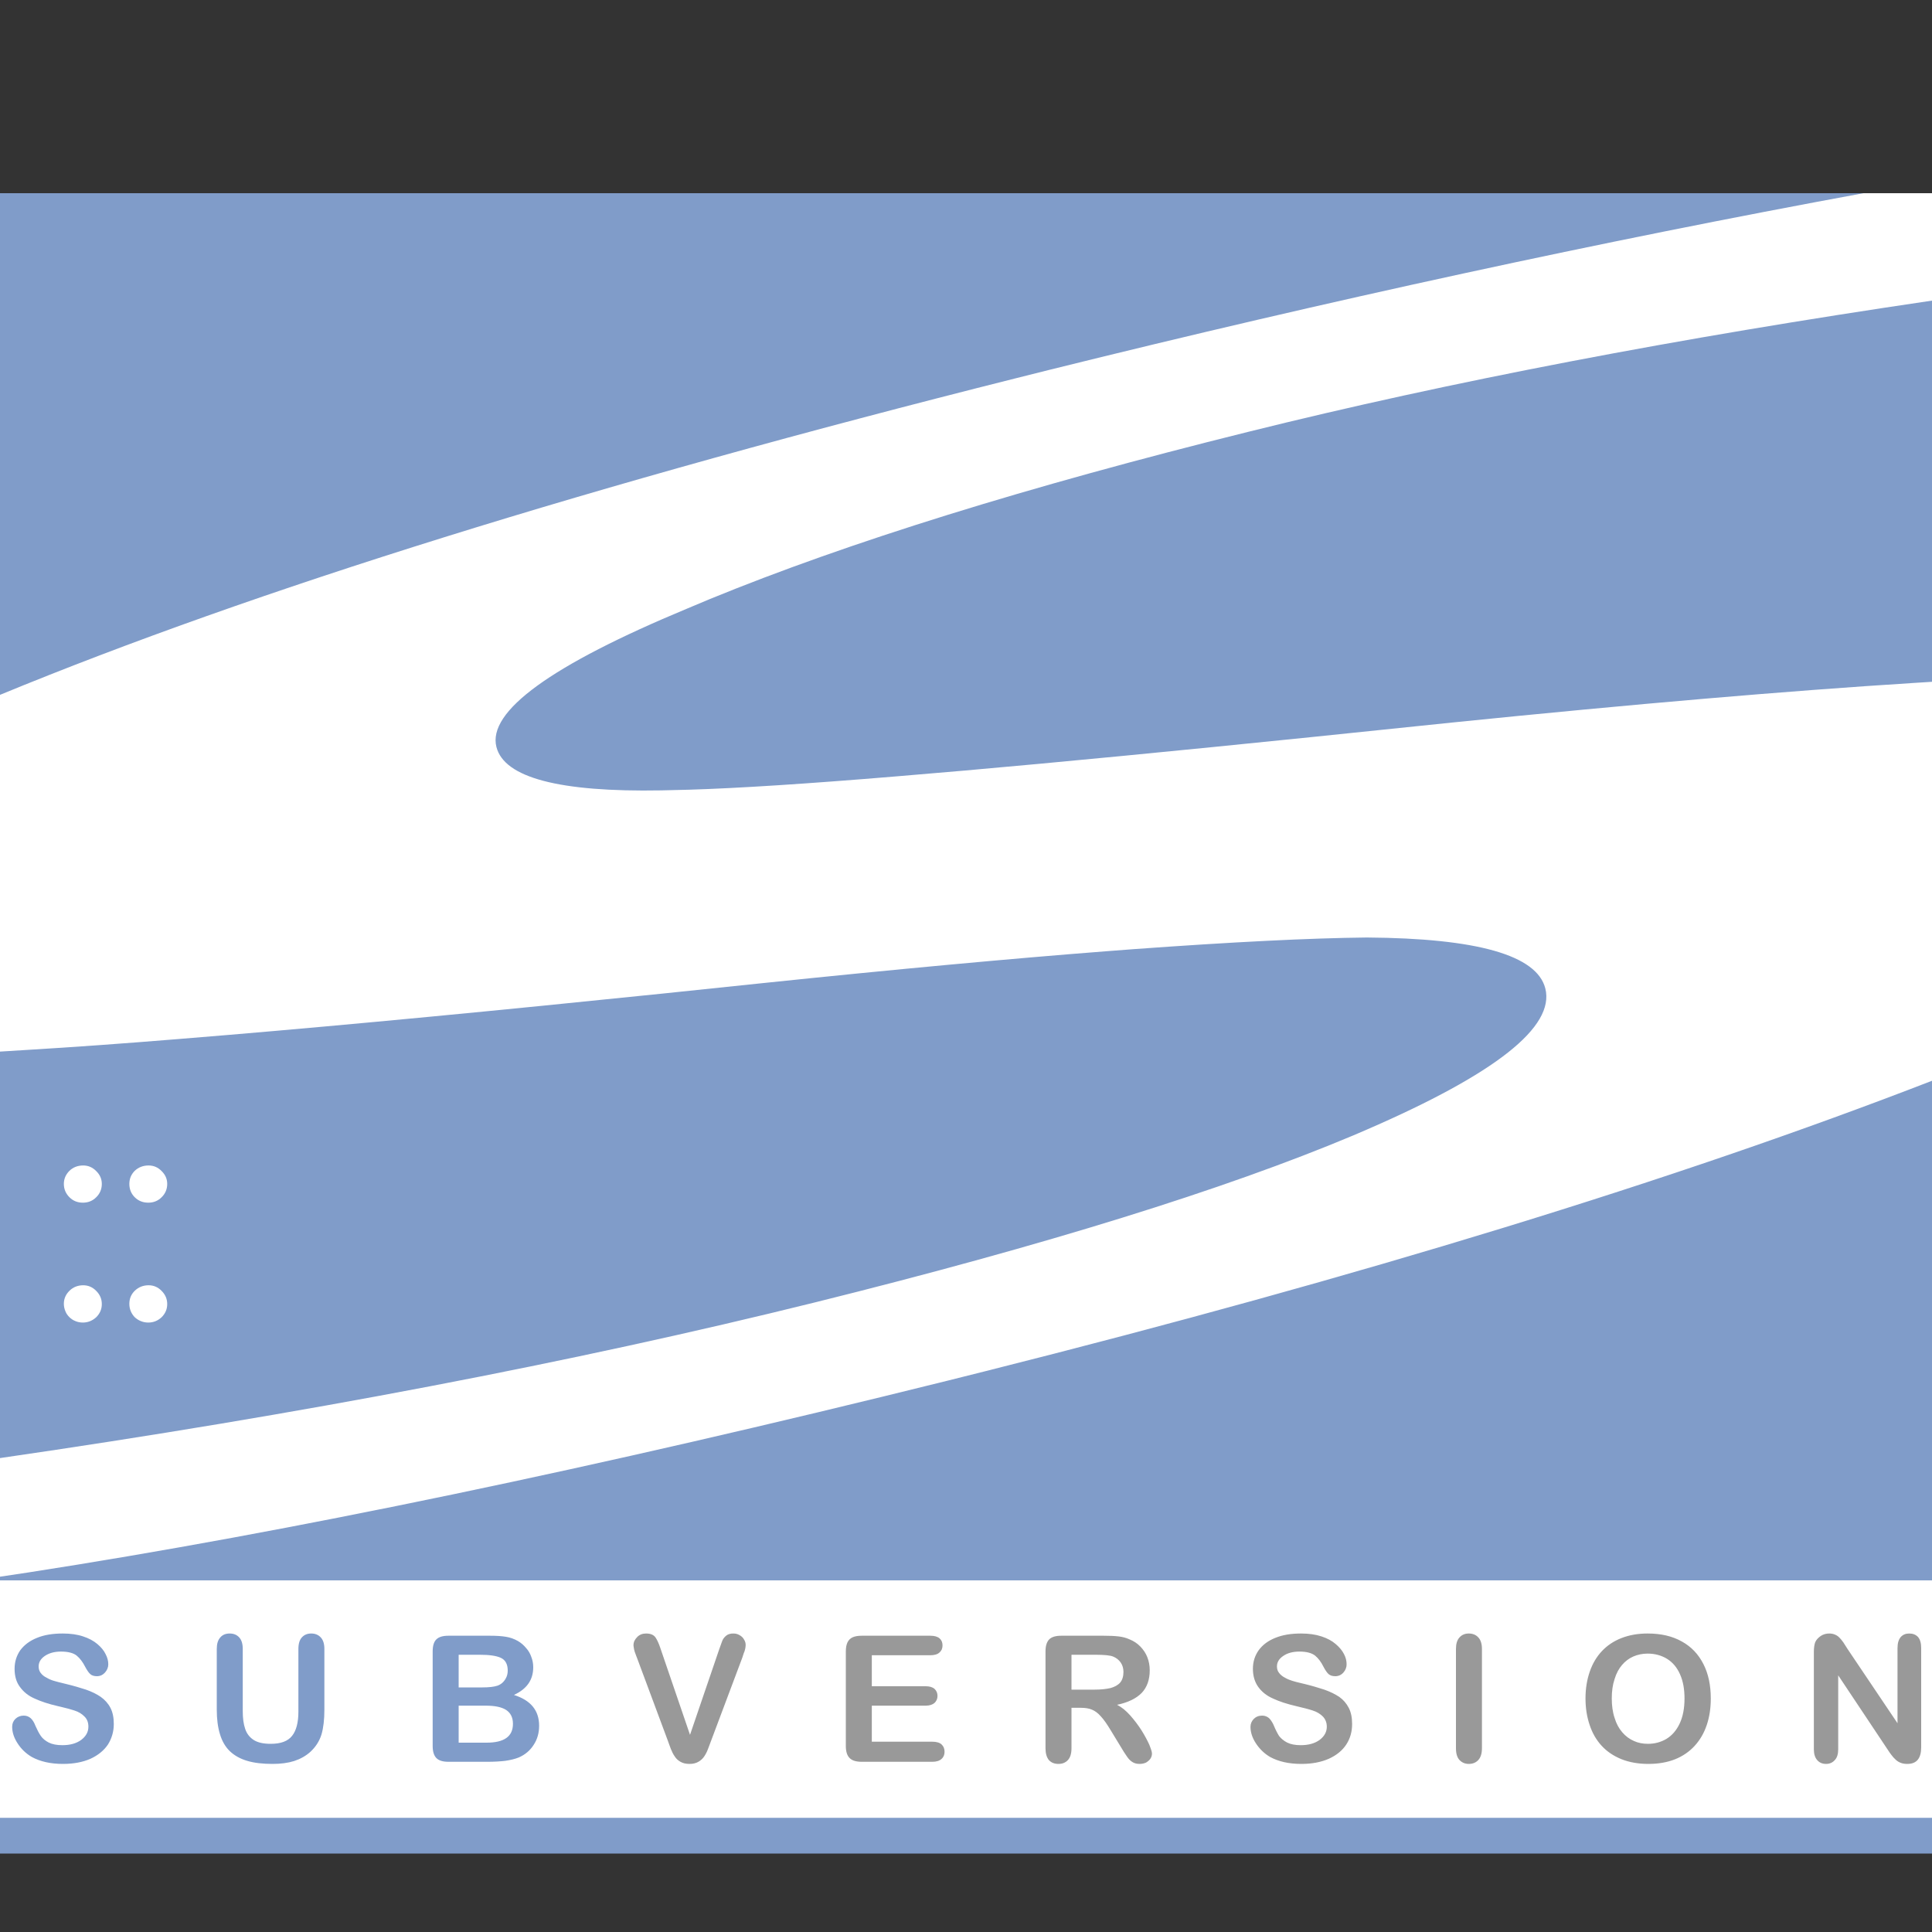 <svg xmlns="http://www.w3.org/2000/svg" xmlns:xlink="http://www.w3.org/1999/xlink" width="20" height="20" version="1.1" viewBox="0 0 20 20"><rect x="0" y="0" width="20" height="20" fill="#333333" stroke="none"/><title>Icon / Logo 20*20 / SVN-Subversion</title><g id="Icon-/-Logo-20*20-/-SVN-Subversion" fill="none" fill-rule="evenodd" stroke="none" stroke-width="1"><rect id="Frame" width="20" height="20" x="0" y="0"/><g id="Apache_Subversion_logo" transform="translate(0, 2)"><polygon id="bg-white" fill="#FFF" points="10 16.995 0 16.995 0 0 20 0 20 16.995"/><path id="Shape" fill="#809CC9" d="M20,9.188 L20,14.36 L0,14.36 L0,14.322 L0.293,14.278 C2.991,13.86 6.16,13.199 9.808,12.293 L10.199,12.195 C14.085,11.217 17.351,10.215 20,9.188 Z M14.15,7.705 C15.293,7.713 15.909,7.888 15.997,8.232 C16.098,8.63 15.483,9.115 14.148,9.694 L14.006,9.755 C12.678,10.313 10.824,10.889 8.442,11.481 C5.93,12.104 3.114,12.642 0,13.094 L0,8.886 L0.291,8.868 C0.756,8.84 1.273,8.803 1.848,8.756 L2.382,8.712 C3.637,8.606 5.128,8.464 6.854,8.286 L7.888,8.178 C9.28,8.033 10.463,7.924 11.442,7.848 L11.73,7.826 C12.759,7.751 13.564,7.711 14.15,7.705 Z M0.861,11.305 C0.806,11.305 0.757,11.324 0.719,11.362 C0.681,11.399 0.661,11.444 0.661,11.497 C0.661,11.525 0.667,11.55 0.677,11.574 C0.686,11.598 0.701,11.618 0.719,11.636 C0.736,11.652 0.757,11.667 0.781,11.676 C0.804,11.686 0.831,11.691 0.858,11.691 C0.909,11.691 0.955,11.673 0.996,11.636 C1.034,11.598 1.054,11.553 1.054,11.5 C1.054,11.446 1.034,11.401 0.996,11.363 C0.958,11.324 0.913,11.305 0.861,11.305 Z M1.538,11.305 C1.483,11.305 1.434,11.324 1.395,11.362 C1.357,11.399 1.339,11.444 1.339,11.497 C1.339,11.525 1.344,11.55 1.354,11.574 C1.364,11.598 1.378,11.618 1.395,11.636 C1.413,11.652 1.434,11.667 1.458,11.676 C1.482,11.686 1.508,11.691 1.535,11.691 C1.587,11.691 1.633,11.673 1.673,11.636 C1.711,11.598 1.731,11.553 1.731,11.5 C1.731,11.446 1.711,11.401 1.673,11.363 C1.635,11.324 1.591,11.305 1.538,11.305 Z M0.861,10.065 C0.806,10.065 0.757,10.083 0.719,10.12 C0.681,10.158 0.661,10.203 0.661,10.256 C0.661,10.31 0.681,10.356 0.719,10.394 C0.757,10.432 0.803,10.45 0.858,10.45 C0.912,10.45 0.958,10.432 0.996,10.394 C1.034,10.357 1.054,10.31 1.054,10.256 C1.054,10.204 1.034,10.16 0.996,10.123 C0.958,10.084 0.913,10.065 0.861,10.065 Z M1.538,10.065 C1.483,10.065 1.434,10.083 1.395,10.12 C1.357,10.158 1.339,10.203 1.339,10.256 C1.339,10.31 1.357,10.356 1.395,10.394 C1.433,10.432 1.48,10.45 1.535,10.45 C1.589,10.45 1.635,10.432 1.673,10.394 C1.711,10.357 1.731,10.31 1.731,10.256 C1.731,10.204 1.711,10.16 1.673,10.123 C1.635,10.084 1.591,10.065 1.538,10.065 Z M20,1.112 L20,5.058 L19.808,5.07 C18.51,5.152 16.924,5.287 15.029,5.48 L13.56,5.632 C12.163,5.775 10.972,5.89 9.984,5.977 L9.291,6.036 C8.354,6.114 7.635,6.16 7.134,6.175 L6.846,6.182 C5.788,6.201 5.22,6.05 5.139,5.733 C5.045,5.365 5.702,4.887 7.111,4.301 L7.347,4.202 C8.776,3.616 10.634,3.038 12.923,2.47 C15.003,1.952 17.365,1.5 20,1.112 Z M19.291,-1.39873419e-14 C16.577,0.499 13.766,1.108 10.858,1.83 L10.511,1.917 C6.134,3.017 2.633,4.108 0,5.193 L0,-1.39873419e-14 L19.291,-1.39873419e-14 Z"/><path id="Shape" fill="#809CC9" d="M1.117,16.06 C1.075,16.122 1.014,16.171 0.936,16.207 C0.856,16.242 0.761,16.26 0.652,16.26 C0.522,16.26 0.415,16.235 0.329,16.188 C0.269,16.153 0.219,16.105 0.182,16.047 C0.144,15.989 0.126,15.932 0.126,15.876 C0.126,15.844 0.136,15.817 0.159,15.794 C0.182,15.772 0.211,15.76 0.245,15.76 C0.274,15.76 0.298,15.769 0.318,15.787 C0.337,15.804 0.354,15.831 0.367,15.866 C0.385,15.907 0.403,15.942 0.423,15.971 C0.442,15.998 0.47,16.021 0.505,16.039 C0.541,16.057 0.588,16.066 0.646,16.066 C0.726,16.066 0.79,16.048 0.84,16.012 C0.89,15.974 0.915,15.929 0.915,15.875 C0.915,15.831 0.902,15.796 0.874,15.769 C0.848,15.742 0.814,15.721 0.77,15.707 C0.735,15.695 0.689,15.683 0.634,15.67 L0.6,15.662 C0.504,15.64 0.425,15.614 0.36,15.584 C0.295,15.556 0.245,15.516 0.207,15.464 C0.169,15.414 0.151,15.351 0.151,15.276 C0.151,15.203 0.171,15.139 0.21,15.083 C0.251,15.028 0.308,14.985 0.383,14.955 C0.458,14.924 0.547,14.91 0.65,14.91 C0.73,14.91 0.801,14.92 0.86,14.94 C0.919,14.959 0.969,14.986 1.008,15.019 C1.047,15.052 1.076,15.087 1.093,15.123 C1.112,15.159 1.121,15.194 1.121,15.229 C1.121,15.26 1.109,15.289 1.087,15.314 C1.064,15.339 1.037,15.352 1.003,15.352 C0.972,15.352 0.949,15.344 0.933,15.329 C0.917,15.314 0.9,15.289 0.882,15.255 C0.857,15.206 0.828,15.167 0.794,15.139 C0.761,15.112 0.706,15.097 0.631,15.097 C0.562,15.097 0.507,15.113 0.463,15.143 C0.421,15.172 0.4,15.208 0.4,15.251 C0.4,15.277 0.407,15.3 0.421,15.318 C0.436,15.338 0.455,15.354 0.482,15.367 C0.507,15.382 0.531,15.392 0.558,15.4 L0.601,15.412 L0.686,15.433 C0.761,15.451 0.829,15.471 0.89,15.491 C0.95,15.512 1.001,15.537 1.043,15.566 C1.085,15.596 1.119,15.633 1.143,15.679 C1.167,15.725 1.178,15.781 1.178,15.847 C1.178,15.925 1.157,15.996 1.117,16.06 Z M2.244,15.07 C2.244,15.017 2.256,14.977 2.281,14.95 C2.304,14.923 2.337,14.91 2.377,14.91 C2.419,14.91 2.451,14.923 2.476,14.95 C2.501,14.977 2.513,15.017 2.513,15.07 L2.513,15.713 C2.513,15.787 2.521,15.848 2.538,15.897 C2.554,15.946 2.584,15.985 2.626,16.012 C2.668,16.039 2.727,16.052 2.802,16.052 C2.907,16.052 2.98,16.025 3.024,15.969 C3.067,15.915 3.089,15.831 3.089,15.719 L3.089,15.07 C3.089,15.016 3.101,14.976 3.125,14.95 C3.15,14.923 3.181,14.91 3.222,14.91 C3.262,14.91 3.295,14.923 3.32,14.95 C3.345,14.976 3.358,15.016 3.358,15.07 L3.358,15.699 C3.358,15.801 3.348,15.887 3.328,15.955 C3.307,16.023 3.269,16.083 3.213,16.135 C3.165,16.178 3.109,16.209 3.045,16.23 C2.982,16.25 2.907,16.26 2.822,16.26 C2.719,16.26 2.631,16.25 2.558,16.228 C2.484,16.206 2.425,16.172 2.378,16.127 C2.332,16.082 2.298,16.023 2.277,15.952 C2.255,15.881 2.244,15.796 2.244,15.698 L2.244,15.07 Z M4.642,16.238 C4.584,16.238 4.542,16.225 4.517,16.199 C4.492,16.173 4.479,16.132 4.479,16.075 L4.479,15.095 C4.479,15.037 4.492,14.995 4.517,14.971 C4.543,14.945 4.585,14.933 4.642,14.933 L5.072,14.933 C5.136,14.933 5.19,14.936 5.238,14.944 C5.283,14.951 5.325,14.967 5.362,14.988 C5.394,15.007 5.421,15.03 5.445,15.059 C5.47,15.086 5.488,15.117 5.5,15.152 C5.513,15.185 5.52,15.221 5.52,15.259 C5.52,15.391 5.453,15.485 5.32,15.546 C5.495,15.601 5.581,15.707 5.581,15.865 C5.581,15.938 5.563,16.004 5.525,16.062 C5.487,16.122 5.436,16.164 5.371,16.193 C5.331,16.209 5.285,16.22 5.231,16.228 C5.18,16.234 5.118,16.238 5.047,16.238 L4.642,16.238 Z M4.748,15.13 L4.748,15.468 L4.995,15.468 C5.062,15.468 5.113,15.462 5.15,15.45 C5.186,15.437 5.214,15.413 5.234,15.378 C5.249,15.353 5.256,15.325 5.256,15.294 C5.256,15.228 5.232,15.184 5.185,15.162 C5.138,15.14 5.064,15.13 4.966,15.13 L4.748,15.13 Z M4.748,15.657 L4.748,16.04 L5.037,16.04 C5.219,16.04 5.31,15.976 5.31,15.845 C5.31,15.779 5.286,15.732 5.239,15.701 C5.192,15.671 5.122,15.657 5.029,15.657 L4.748,15.657 Z"/><path id="Shape" fill="#999" d="M7.143,15.959 L7.444,15.077 L7.472,14.999 C7.474,14.992 7.477,14.986 7.479,14.981 C7.487,14.963 7.5,14.946 7.518,14.932 C7.537,14.916 7.562,14.91 7.592,14.91 C7.615,14.91 7.636,14.915 7.656,14.927 C7.676,14.938 7.692,14.953 7.702,14.972 C7.714,14.99 7.719,15.009 7.719,15.029 C7.719,15.042 7.717,15.056 7.714,15.07 C7.71,15.086 7.706,15.101 7.699,15.115 L7.684,15.161 L7.364,16.013 L7.329,16.106 C7.318,16.136 7.304,16.162 7.289,16.184 C7.274,16.206 7.253,16.225 7.228,16.239 C7.203,16.253 7.173,16.26 7.138,16.26 C7.101,16.26 7.071,16.253 7.046,16.239 C7.021,16.225 7,16.207 6.986,16.184 C6.97,16.162 6.957,16.136 6.945,16.106 C6.933,16.076 6.923,16.045 6.911,16.013 L6.596,15.167 L6.587,15.144 L6.579,15.122 C6.572,15.106 6.568,15.091 6.564,15.074 L6.56,15.05 C6.558,15.042 6.558,15.036 6.558,15.03 C6.558,14.999 6.571,14.972 6.596,14.947 C6.619,14.922 6.651,14.91 6.688,14.91 C6.734,14.91 6.766,14.923 6.786,14.951 C6.802,14.975 6.819,15.01 6.835,15.058 L7.143,15.959 Z M9.025,15.135 L9.025,15.456 L9.583,15.456 C9.623,15.456 9.654,15.465 9.675,15.484 C9.694,15.502 9.705,15.526 9.705,15.556 C9.705,15.586 9.694,15.609 9.675,15.628 C9.655,15.646 9.623,15.657 9.583,15.657 L9.025,15.657 L9.025,16.03 L9.651,16.03 C9.693,16.03 9.726,16.039 9.747,16.058 C9.768,16.078 9.778,16.102 9.778,16.135 C9.778,16.164 9.768,16.19 9.747,16.208 C9.726,16.228 9.693,16.238 9.651,16.238 L8.921,16.238 C8.862,16.238 8.82,16.225 8.795,16.199 C8.769,16.173 8.756,16.132 8.756,16.075 L8.756,15.095 C8.756,15.056 8.762,15.026 8.773,15.002 C8.785,14.977 8.803,14.96 8.827,14.949 C8.852,14.938 8.883,14.933 8.921,14.933 L9.63,14.933 C9.673,14.933 9.705,14.942 9.726,14.96 C9.747,14.978 9.757,15.003 9.757,15.033 C9.757,15.064 9.747,15.088 9.726,15.106 C9.705,15.126 9.673,15.135 9.63,15.135 L9.025,15.135 Z M11.092,15.679 L11.092,16.098 C11.092,16.154 11.079,16.195 11.054,16.221 C11.03,16.247 10.997,16.26 10.957,16.26 C10.915,16.26 10.882,16.247 10.857,16.219 C10.835,16.191 10.823,16.151 10.823,16.098 L10.823,15.095 C10.823,15.038 10.836,14.997 10.861,14.971 C10.887,14.945 10.929,14.933 10.987,14.933 L11.424,14.933 C11.484,14.933 11.535,14.935 11.579,14.94 C11.621,14.945 11.66,14.955 11.694,14.971 C11.736,14.988 11.773,15.012 11.804,15.044 C11.836,15.077 11.861,15.114 11.877,15.155 C11.894,15.198 11.902,15.243 11.902,15.291 C11.902,15.388 11.874,15.467 11.819,15.525 C11.762,15.583 11.678,15.624 11.564,15.648 C11.613,15.673 11.657,15.71 11.701,15.759 C11.744,15.808 11.783,15.859 11.818,15.914 C11.852,15.969 11.878,16.018 11.898,16.062 L11.911,16.097 C11.921,16.123 11.925,16.142 11.925,16.154 C11.925,16.172 11.92,16.189 11.909,16.206 C11.898,16.222 11.882,16.235 11.864,16.246 C11.844,16.255 11.822,16.26 11.797,16.26 C11.766,16.26 11.741,16.253 11.72,16.239 C11.699,16.225 11.682,16.207 11.668,16.186 C11.659,16.173 11.648,16.157 11.635,16.137 L11.5,15.915 C11.461,15.85 11.427,15.801 11.396,15.768 C11.366,15.733 11.335,15.711 11.303,15.698 C11.273,15.685 11.234,15.679 11.185,15.679 L11.092,15.679 Z M11.092,15.13 L11.092,15.491 L11.332,15.491 C11.396,15.491 11.45,15.485 11.495,15.475 C11.538,15.463 11.572,15.445 11.596,15.418 C11.618,15.392 11.63,15.354 11.63,15.308 C11.63,15.272 11.621,15.239 11.602,15.211 C11.583,15.184 11.558,15.163 11.524,15.149 C11.493,15.136 11.432,15.13 11.339,15.13 L11.092,15.13 Z M13.936,16.06 C13.895,16.122 13.835,16.171 13.755,16.207 C13.675,16.242 13.581,16.26 13.472,16.26 C13.341,16.26 13.234,16.235 13.148,16.188 C13.088,16.153 13.039,16.105 13.001,16.047 C12.963,15.989 12.945,15.932 12.945,15.876 C12.945,15.844 12.957,15.817 12.979,15.794 C13.001,15.772 13.03,15.76 13.066,15.76 C13.093,15.76 13.118,15.769 13.138,15.787 C13.152,15.801 13.166,15.821 13.179,15.846 L13.188,15.866 C13.205,15.907 13.223,15.942 13.241,15.971 C13.262,15.998 13.29,16.021 13.325,16.039 C13.361,16.057 13.408,16.066 13.466,16.066 C13.545,16.066 13.61,16.048 13.66,16.012 C13.71,15.974 13.735,15.929 13.735,15.875 C13.735,15.831 13.72,15.796 13.694,15.769 C13.667,15.742 13.633,15.721 13.589,15.707 C13.547,15.693 13.491,15.679 13.419,15.662 C13.324,15.64 13.244,15.614 13.18,15.584 C13.115,15.556 13.064,15.516 13.026,15.464 C12.99,15.414 12.97,15.351 12.97,15.276 C12.97,15.203 12.99,15.139 13.03,15.083 C13.07,15.028 13.127,14.985 13.202,14.955 C13.278,14.924 13.366,14.91 13.469,14.91 C13.55,14.91 13.619,14.92 13.68,14.94 C13.739,14.959 13.789,14.986 13.827,15.019 C13.866,15.052 13.895,15.087 13.913,15.123 C13.932,15.159 13.94,15.194 13.94,15.229 C13.94,15.26 13.929,15.289 13.907,15.314 C13.885,15.339 13.856,15.352 13.823,15.352 C13.791,15.352 13.769,15.344 13.752,15.329 C13.736,15.314 13.719,15.289 13.701,15.255 C13.677,15.206 13.648,15.167 13.614,15.139 C13.58,15.112 13.526,15.097 13.451,15.097 C13.382,15.097 13.325,15.113 13.283,15.143 C13.24,15.172 13.219,15.208 13.219,15.251 C13.219,15.277 13.226,15.3 13.241,15.318 C13.256,15.338 13.276,15.354 13.301,15.367 C13.327,15.382 13.352,15.392 13.378,15.4 L13.42,15.412 C13.437,15.416 13.458,15.421 13.482,15.427 L13.507,15.433 C13.581,15.451 13.648,15.471 13.709,15.491 C13.769,15.512 13.82,15.537 13.864,15.566 C13.906,15.596 13.938,15.633 13.962,15.679 C13.986,15.725 13.997,15.781 13.997,15.847 C13.997,15.925 13.978,15.996 13.936,16.06 Z M15.072,15.07 C15.072,15.017 15.084,14.977 15.109,14.95 C15.134,14.923 15.165,14.91 15.205,14.91 C15.245,14.91 15.278,14.923 15.303,14.95 C15.328,14.976 15.341,15.016 15.341,15.07 L15.341,16.098 C15.341,16.153 15.328,16.193 15.303,16.22 C15.278,16.247 15.245,16.26 15.205,16.26 C15.167,16.26 15.135,16.247 15.109,16.22 C15.084,16.193 15.072,16.153 15.072,16.098 L15.072,15.07 Z M17.411,14.993 C17.509,15.047 17.583,15.126 17.634,15.227 C17.685,15.327 17.71,15.446 17.71,15.583 C17.71,15.684 17.696,15.775 17.668,15.858 C17.64,15.941 17.598,16.013 17.543,16.073 C17.488,16.133 17.42,16.18 17.34,16.212 C17.259,16.244 17.167,16.26 17.063,16.26 C16.959,16.26 16.866,16.243 16.785,16.211 C16.702,16.177 16.634,16.131 16.579,16.071 C16.525,16.012 16.483,15.94 16.455,15.854 C16.427,15.77 16.413,15.68 16.413,15.582 C16.413,15.481 16.428,15.389 16.457,15.305 C16.486,15.221 16.528,15.15 16.584,15.091 C16.639,15.033 16.706,14.988 16.786,14.957 C16.866,14.926 16.955,14.91 17.056,14.91 C17.194,14.91 17.312,14.937 17.411,14.993 Z M17.391,15.331 C17.36,15.261 17.315,15.208 17.257,15.172 C17.198,15.136 17.131,15.118 17.056,15.118 C17.004,15.118 16.954,15.128 16.908,15.148 C16.864,15.167 16.824,15.197 16.791,15.236 C16.759,15.273 16.732,15.322 16.714,15.382 C16.694,15.441 16.685,15.507 16.685,15.582 C16.685,15.655 16.694,15.724 16.714,15.783 C16.732,15.844 16.76,15.894 16.794,15.933 C16.828,15.973 16.869,16.003 16.913,16.022 C16.958,16.043 17.007,16.052 17.06,16.052 C17.129,16.052 17.192,16.035 17.249,16.002 C17.307,15.967 17.353,15.915 17.387,15.844 C17.421,15.773 17.438,15.685 17.438,15.582 C17.438,15.485 17.423,15.402 17.391,15.331 Z M19.643,15.839 L19.643,15.061 C19.643,15.011 19.654,14.973 19.676,14.947 C19.698,14.922 19.727,14.91 19.764,14.91 C19.803,14.91 19.833,14.922 19.856,14.947 C19.878,14.973 19.888,15.011 19.888,15.061 L19.888,16.088 C19.888,16.203 19.841,16.26 19.744,16.26 C19.72,16.26 19.698,16.257 19.68,16.25 C19.66,16.243 19.642,16.233 19.625,16.217 C19.609,16.203 19.593,16.185 19.579,16.166 C19.568,16.152 19.559,16.139 19.55,16.125 L19.029,15.343 L19.029,16.109 C19.029,16.158 19.017,16.197 18.993,16.221 C18.97,16.247 18.94,16.26 18.903,16.26 C18.865,16.26 18.835,16.247 18.812,16.221 C18.789,16.195 18.777,16.158 18.777,16.109 L18.777,15.101 C18.777,15.059 18.782,15.025 18.791,15 C18.803,14.973 18.823,14.953 18.849,14.935 C18.875,14.918 18.904,14.91 18.936,14.91 C18.959,14.91 18.98,14.914 18.997,14.922 C19.014,14.929 19.03,14.94 19.042,14.953 C19.055,14.966 19.068,14.982 19.083,15.003 L19.125,15.069 L19.643,15.839 Z"/><polygon id="bottom-line" fill="#809CC9" fill-rule="nonzero" points="0 17.188 20 17.188 20 16.818 0 16.818"/></g></g></svg>